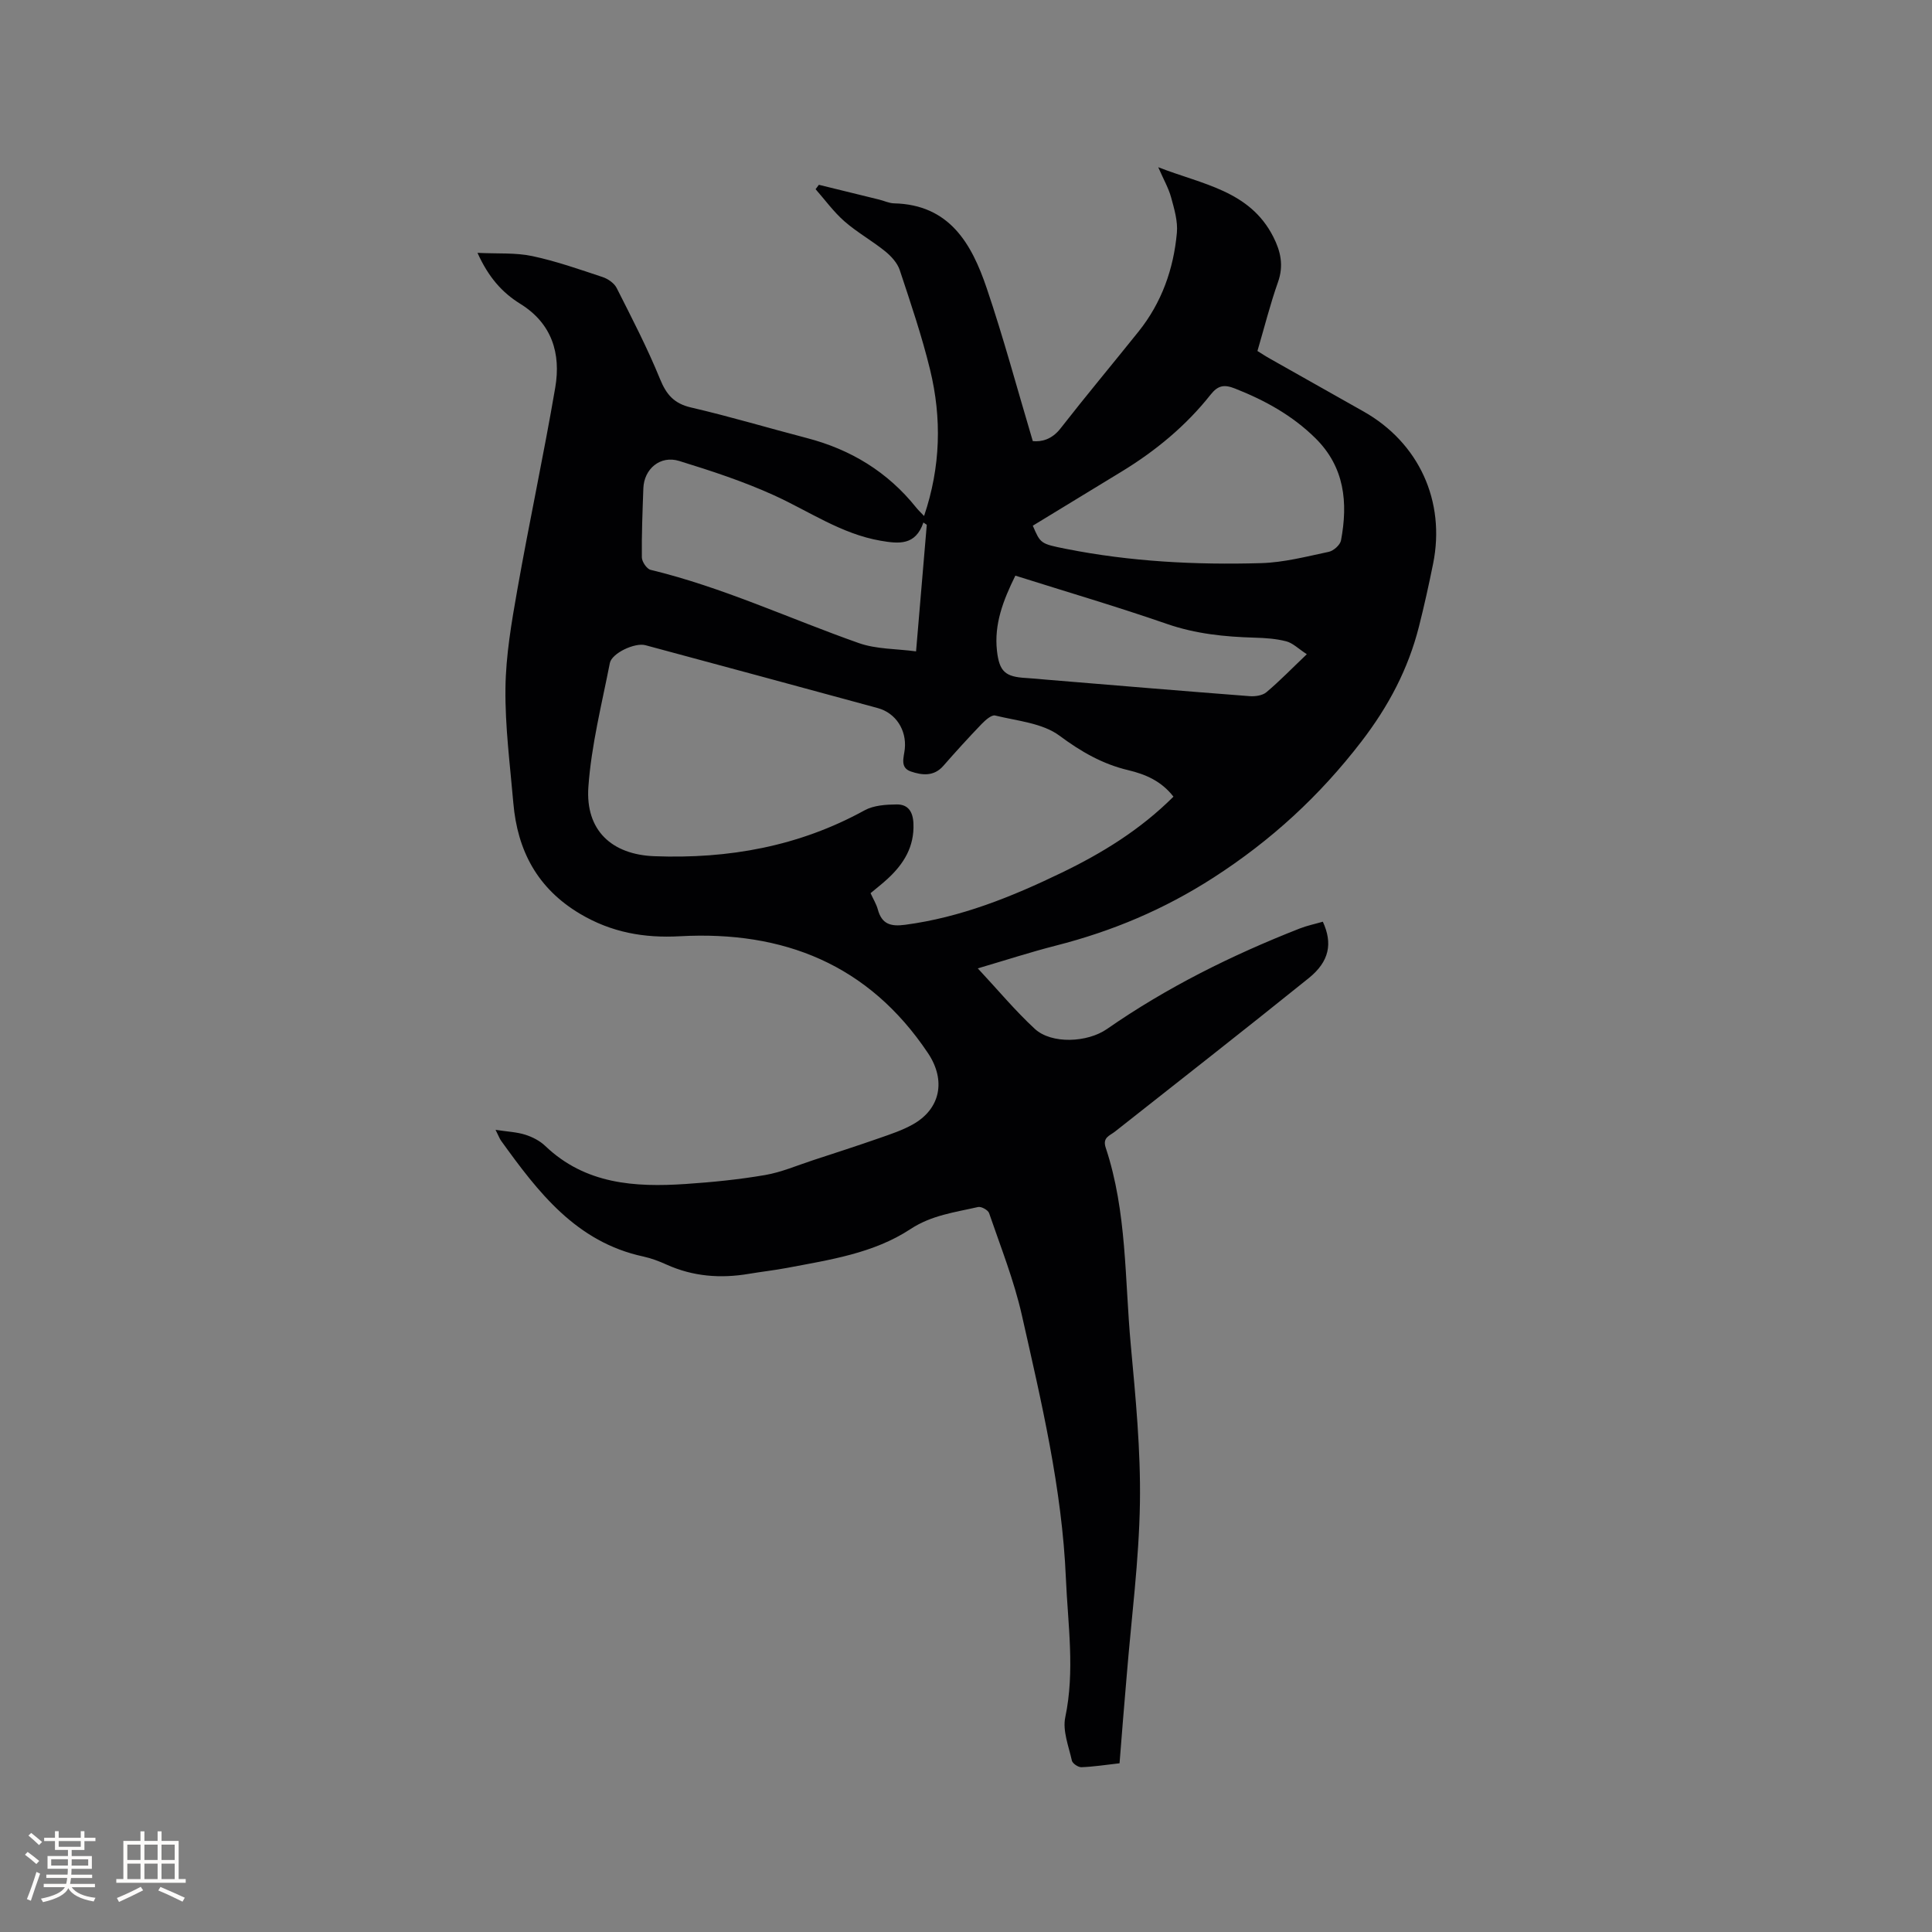 <svg enable-background="new 0 0 400 400" viewBox="0 0 400 400" xmlns="http://www.w3.org/2000/svg"><rect x="0" y="0" width="400" height="400" fill="#808080" stroke="none"/><path d="m231.79 365.07c-2.87.32-5.38.72-7.9.81-.67.02-1.84-.77-1.97-1.37-.66-2.96-1.95-6.17-1.37-8.95 2.03-9.66.54-19.2.13-28.81-.79-18.54-5.06-36.48-9.11-54.44-1.62-7.2-4.39-14.14-6.79-21.15-.22-.64-1.62-1.41-2.28-1.26-4.79 1.1-9.61 1.68-14 4.57-7.66 5.04-16.74 6.36-25.58 8.04-2.6.49-5.24.78-7.85 1.22-5.88 1-11.57.57-17.07-1.91-1.54-.7-3.15-1.31-4.8-1.67-13.91-2.99-21.8-13.34-29.46-23.98-.3-.41-.47-.92-1.14-2.25 2.47.38 4.39.45 6.15 1.01 1.48.47 3.01 1.25 4.12 2.31 8.29 7.94 18.54 8.6 29.11 7.89 5.49-.37 11-.92 16.42-1.85 3.39-.58 6.65-2 9.96-3.08 4.61-1.51 9.22-3 13.8-4.6 2.29-.8 4.63-1.58 6.74-2.75 5.86-3.23 6.98-9.21 3.23-14.81-12.29-18.38-29.95-25.37-51.35-24.2-7.43.41-14.19-.79-20.68-4.64-8.84-5.25-12.97-13.08-13.82-22.95-.68-7.92-1.73-15.86-1.63-23.78.08-6.81 1.27-13.65 2.46-20.4 2.47-13.97 5.46-27.86 7.85-41.84 1.2-7.04-.69-13.27-7.23-17.32-3.78-2.34-6.6-5.52-8.87-10.56 4.18.21 7.87-.07 11.34.67 4.95 1.05 9.77 2.75 14.59 4.35 1.1.37 2.37 1.25 2.88 2.25 3.14 6.21 6.35 12.4 8.97 18.83 1.33 3.26 2.91 5.1 6.45 5.92 8.04 1.86 15.96 4.24 23.95 6.32 9.11 2.37 16.74 7.01 22.65 14.4.44.55.97 1.04 1.63 1.74 3.45-10.19 3.68-20.26 1.24-30.3-1.7-6.97-4.02-13.8-6.28-20.62-.49-1.47-1.76-2.86-3-3.87-2.71-2.19-5.82-3.92-8.44-6.21-2.23-1.95-4.01-4.42-5.98-6.66.23-.3.46-.6.68-.91 4.16 1.02 8.32 2.03 12.47 3.06 1.03.25 2.04.75 3.07.78 11.52.26 16.09 8.37 19.2 17.54 3.49 10.29 6.3 20.8 9.55 31.69 1.8.17 3.93-.31 5.74-2.63 5.28-6.77 10.79-13.36 16.16-20.06 4.78-5.97 7.25-12.93 7.93-20.44.22-2.39-.54-4.93-1.19-7.32-.52-1.91-1.55-3.69-2.67-6.26 9.19 3.59 18.93 4.82 23.81 14.39 1.55 3.04 2.2 5.99.98 9.41-1.62 4.58-2.8 9.32-4.25 14.25.86.53 1.71 1.1 2.61 1.6 6.45 3.65 12.92 7.28 19.37 10.93 11.45 6.47 17 18.57 14.39 31.51-.88 4.36-1.84 8.7-2.93 13.01-2.23 8.81-6.3 16.51-11.94 23.84-8.65 11.24-18.61 20.4-30.57 28.12-10.27 6.62-21.02 11.13-32.67 14.1-5.21 1.33-10.34 3-16.16 4.71 4.14 4.43 7.72 8.75 11.81 12.53 3.46 3.19 10.89 2.84 14.93.03 12.41-8.63 25.86-15.3 39.9-20.81 1.56-.61 3.22-.95 4.8-1.41 2.06 4.48 1.37 8.23-2.93 11.69-13.28 10.7-26.72 21.2-40.1 31.76-1.1.87-2.64 1.21-1.92 3.35 4.41 13.27 3.92 27.2 5.19 40.87 1 10.86 2.06 21.79 1.89 32.66-.19 11.95-1.77 23.87-2.74 35.81-.52 5.9-.98 11.81-1.48 18.1zm11.16-200.13c-2.51-3.24-5.79-4.63-9.34-5.48-5.33-1.26-9.78-3.82-14.25-7.14-3.54-2.63-8.77-3.06-13.32-4.18-.75-.19-2.03.96-2.8 1.75-2.72 2.83-5.36 5.73-7.94 8.68-1.96 2.24-4.41 1.94-6.71 1.16-2.35-.8-1.43-2.97-1.26-4.69.39-3.88-1.85-7.42-5.6-8.44-16.03-4.37-32.07-8.7-48.11-13.02-2.15-.58-6.95 1.63-7.36 3.71-1.67 8.51-3.83 17.01-4.44 25.61-.65 9.03 4.85 14.04 13.67 14.37 15.33.58 29.91-2.02 43.51-9.5 1.89-1.04 4.43-1.2 6.67-1.22 2.32-.02 3.35 1.47 3.45 3.97.19 4.8-2 8.32-5.31 11.39-1.14 1.06-2.38 2.01-3.57 3.01.57 1.25 1.2 2.26 1.5 3.36.82 3.04 2.64 3.59 5.64 3.19 11.51-1.52 22.08-5.79 32.39-10.77 8.39-4.05 16.32-8.91 23.18-15.76zm-29.12-56.1c1.59 3.68 1.58 3.74 6.79 4.78 13.36 2.66 26.9 3.36 40.46 2.97 4.7-.13 9.39-1.36 14.03-2.34.99-.21 2.35-1.42 2.53-2.36 1.47-7.83.77-15.19-5.32-21.19-4.77-4.7-10.44-7.82-16.63-10.26-2.25-.89-3.53-.65-5.05 1.27-5.11 6.46-11.39 11.64-18.41 15.92-6.13 3.75-12.27 7.48-18.4 11.21zm-21.95-.19c-.23-.16-.47-.31-.7-.47-1.64 4.79-5.07 4.42-8.87 3.77-8.14-1.41-14.8-6.11-22.09-9.42-6.32-2.87-12.97-5.05-19.62-7.1-3.91-1.2-7.26 1.66-7.4 5.67-.17 4.77-.37 9.54-.31 14.3.01.9 1.02 2.39 1.81 2.58 14.89 3.59 28.74 10.1 43.1 15.16 3.65 1.29 7.79 1.17 11.86 1.72.78-9.16 1.5-17.69 2.22-26.21zm18.34 10.53c-2.55 5.15-4.42 10.08-3.81 15.55.49 4.36 1.75 5.4 6.03 5.64 1.37.08 2.75.22 4.12.34 14.04 1.16 28.09 2.34 42.14 3.42 1.15.09 2.66-.12 3.48-.8 2.75-2.31 5.25-4.9 8.38-7.88-1.76-1.15-2.9-2.32-4.25-2.67-2.12-.55-4.38-.7-6.59-.76-6.15-.18-12.15-.78-18.08-2.83-10.3-3.57-20.75-6.64-31.42-10.01z" fill="#010103"/><g fill="#fcfbfa"><path d="m5.17 384 .55-.58c.85.61 1.65 1.24 2.4 1.87l-.59.64c-.83-.73-1.62-1.38-2.36-1.93m1.22 9.53-.82-.34c.71-1.76 1.37-3.64 1.98-5.63.24.13.5.25.76.36-.6 1.67-1.24 3.54-1.92 5.61m-.5-13.5.57-.54c.56.44 1.31 1.06 2.26 1.87l-.64.64c-.68-.66-1.41-1.32-2.19-1.97m3.25.46h2.24v-1.36h.77v1.36h4.57v-1.36h.76v1.36h2.28v.69h-2.28v1.84h-2.64v1.26h4.18v2.64h-4.21c0 .45-.02.86-.05 1.21h4.32v.69h-4.38c-.04.34-.1.75-.19 1.22h5.15v.69h-4.82c.87 1.19 2.51 1.92 4.93 2.19-.17.31-.3.57-.37.76-2.77-.49-4.52-1.41-5.26-2.76-.56 1.26-2.3 2.23-5.24 2.9-.12-.24-.26-.48-.43-.72 2.73-.55 4.38-1.34 4.96-2.38h-4.38v-.69h4.65c.1-.38.17-.79.21-1.22h-4.32v-.69h4.4c.03-.34.05-.75.05-1.21h-4.2v-2.64h4.23v-1.26h-2.69v-1.84h-2.24zm1.46 4.46v1.29h3.45c.01-.4.02-.57.01-.53v-.32-.45h-3.46zm1.55-2.59h4.57v-1.19h-4.57zm6.11 2.59h-3.42v.77c-.01.19-.01.37-.02.53h3.44z"/><path d="m32.63 379.16h.82v1.98h3.54v7.89h1.46v.78h-14.37v-.78h1.46v-7.89h3.54v-1.98h.82v1.98h2.73zm-3.49 11.48.5.73c-1.61.82-3.28 1.63-5 2.41-.13-.27-.28-.55-.44-.82 1.75-.72 3.4-1.49 4.94-2.32m-2.78-5.55h2.73v-3.18h-2.73zm0 3.95h2.73v-3.2h-2.73zm3.54-3.95h2.73v-3.18h-2.73zm0 3.95h2.73v-3.2h-2.73zm7.89 4.68c-1.84-.92-3.51-1.7-5.02-2.32l.45-.73c1.89.8 3.57 1.55 5.04 2.23zm-1.62-11.81h-2.73v3.18h2.73zm-2.73 7.13h2.73v-3.2h-2.73z"/></g></svg>